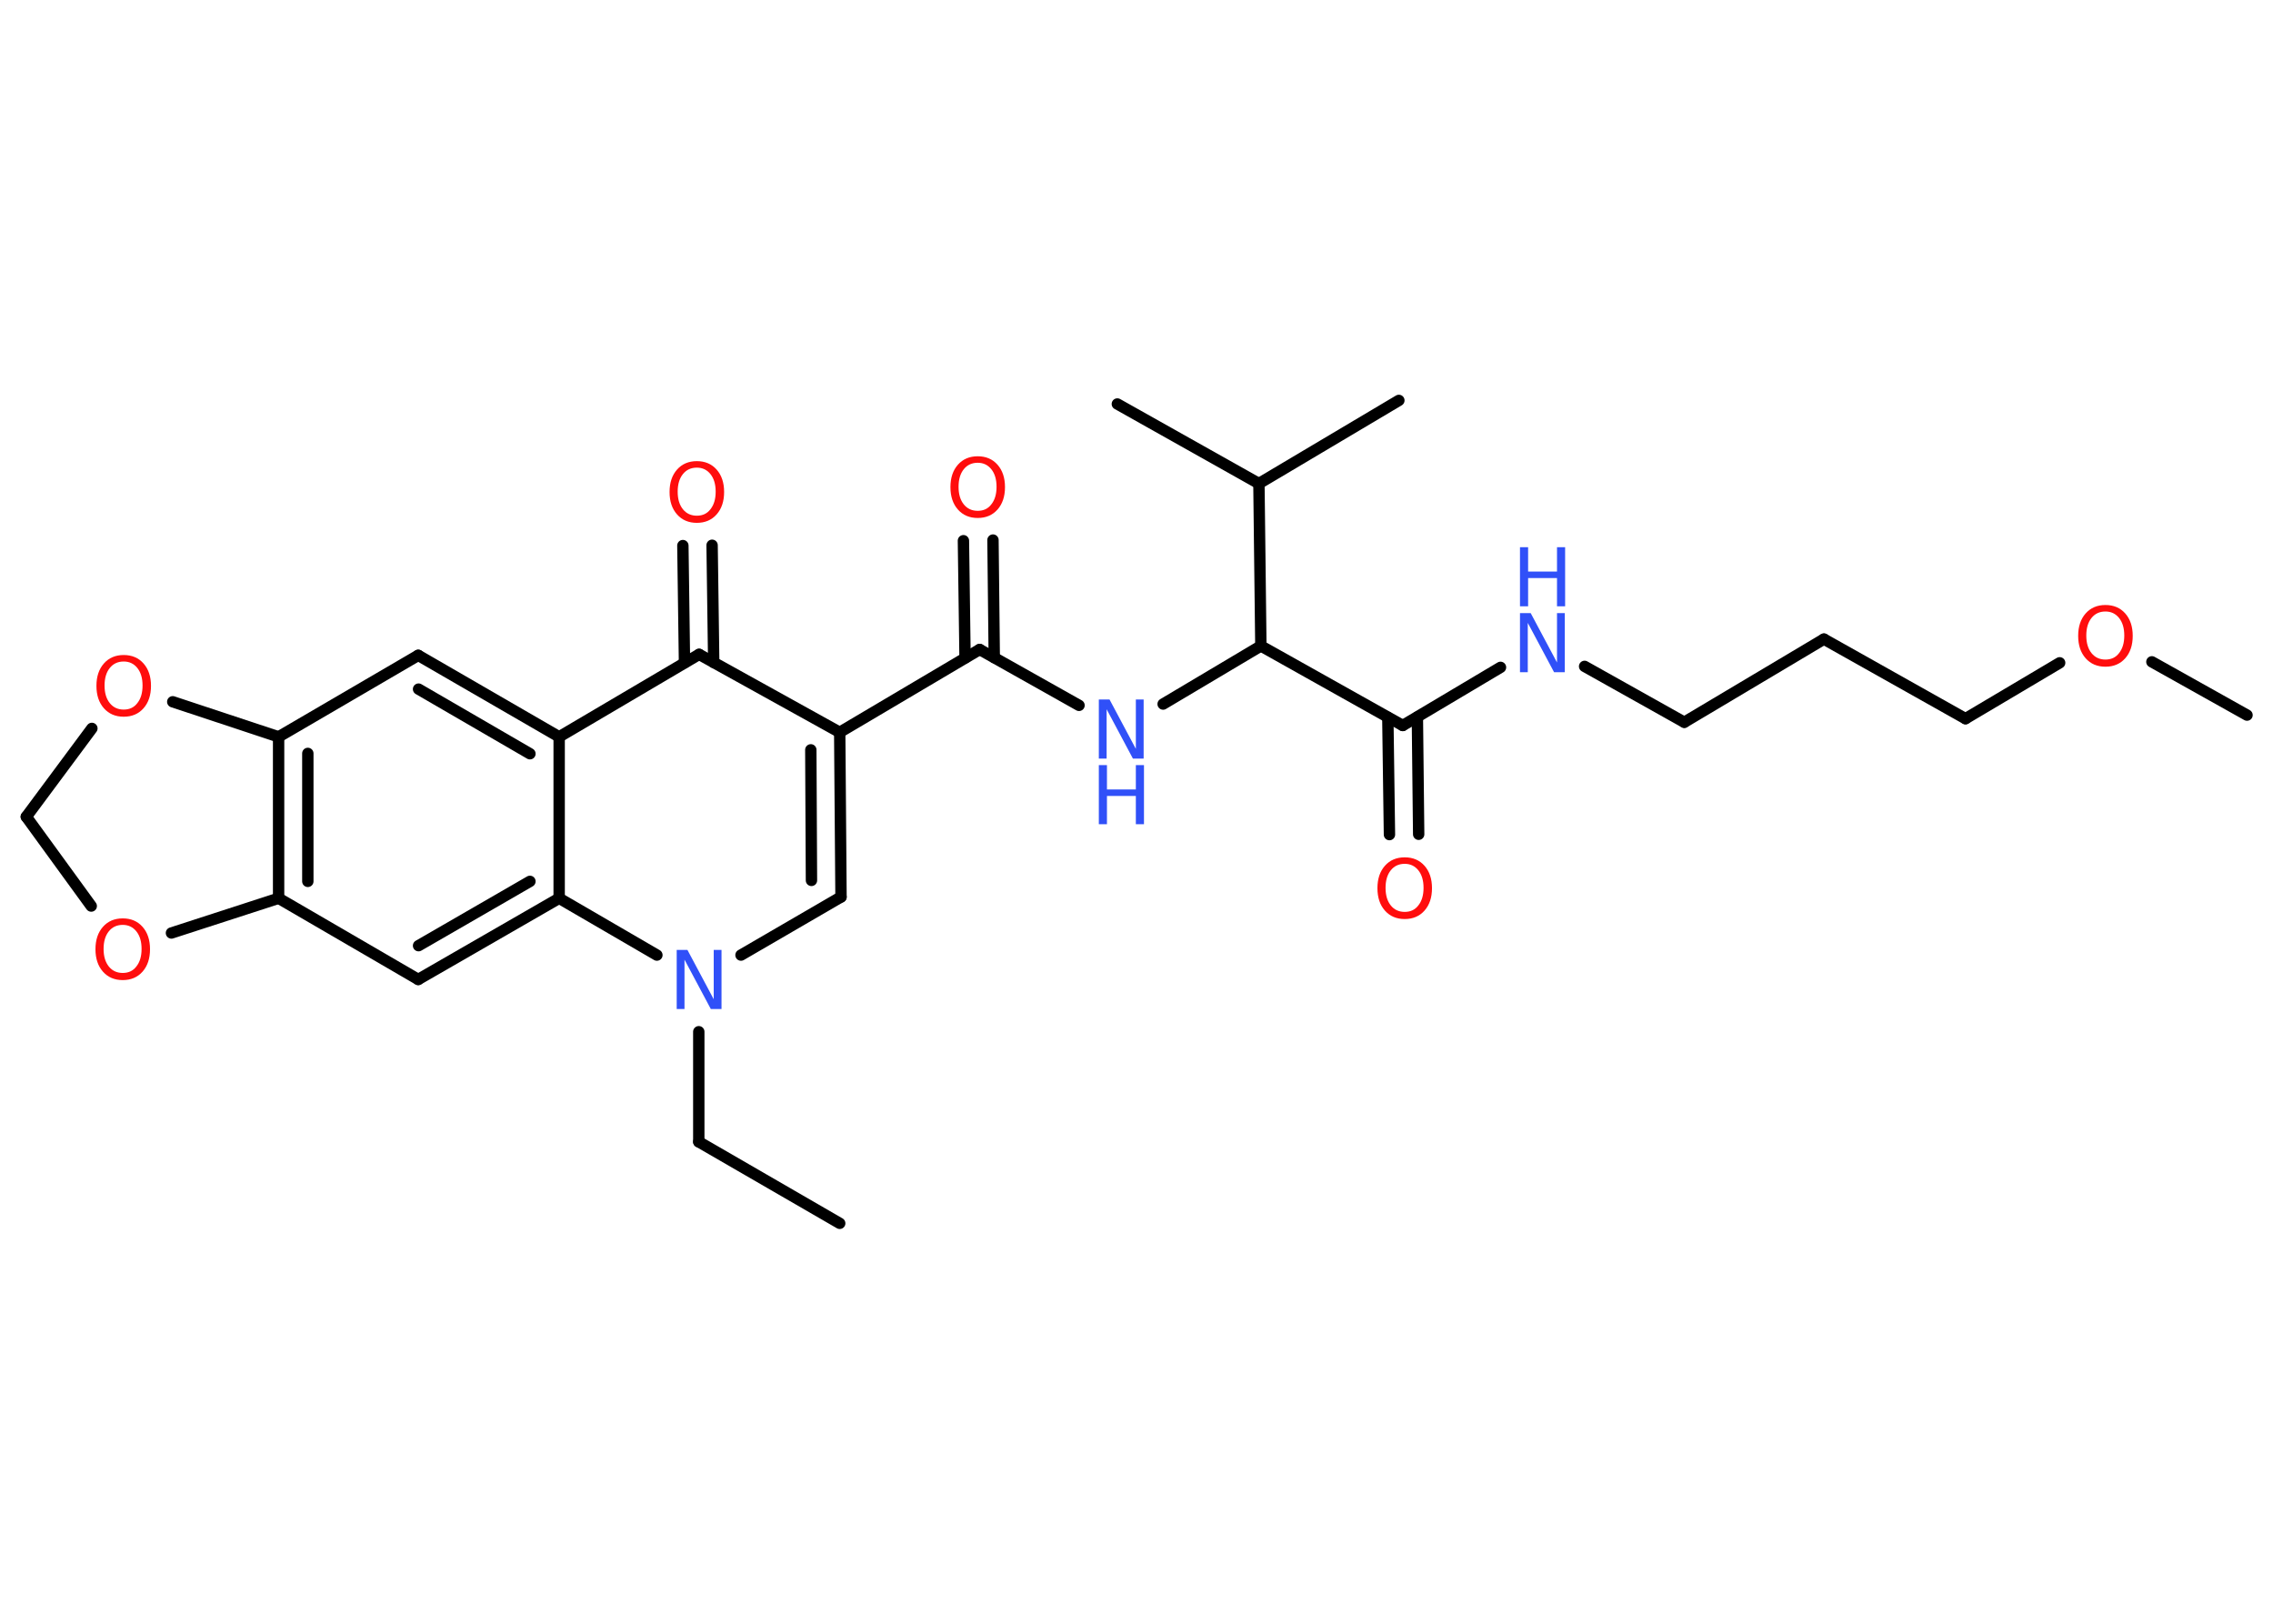 <?xml version='1.0' encoding='UTF-8'?>
<!DOCTYPE svg PUBLIC "-//W3C//DTD SVG 1.1//EN" "http://www.w3.org/Graphics/SVG/1.1/DTD/svg11.dtd">
<svg version='1.2' xmlns='http://www.w3.org/2000/svg' xmlns:xlink='http://www.w3.org/1999/xlink' width='70.0mm' height='50.0mm' viewBox='0 0 70.0 50.0'>
  <desc>Generated by the Chemistry Development Kit (http://github.com/cdk)</desc>
  <g stroke-linecap='round' stroke-linejoin='round' stroke='#000000' stroke-width='.35' fill='#FF0D0D'>
    <rect x='.0' y='.0' width='70.0' height='50.0' fill='#FFFFFF' stroke='none'/>
    <g id='mol1' class='mol'>
      <line id='mol1bnd1' class='bond' x1='25.86' y1='37.67' x2='21.52' y2='35.16'/>
      <line id='mol1bnd2' class='bond' x1='21.52' y1='35.16' x2='21.52' y2='31.77'/>
      <line id='mol1bnd3' class='bond' x1='22.82' y1='29.41' x2='25.9' y2='27.62'/>
      <g id='mol1bnd4' class='bond'>
        <line x1='25.9' y1='27.62' x2='25.86' y2='22.55'/>
        <line x1='24.99' y1='27.11' x2='24.97' y2='23.09'/>
      </g>
      <line id='mol1bnd5' class='bond' x1='25.86' y1='22.55' x2='30.17' y2='20.0'/>
      <g id='mol1bnd6' class='bond'>
        <line x1='29.72' y1='20.26' x2='29.67' y2='16.65'/>
        <line x1='30.62' y1='20.25' x2='30.58' y2='16.63'/>
      </g>
      <line id='mol1bnd7' class='bond' x1='30.17' y1='20.0' x2='33.23' y2='21.72'/>
      <line id='mol1bnd8' class='bond' x1='35.82' y1='21.68' x2='38.83' y2='19.89'/>
      <line id='mol1bnd9' class='bond' x1='38.83' y1='19.89' x2='43.2' y2='22.34'/>
      <g id='mol1bnd10' class='bond'>
        <line x1='43.65' y1='22.08' x2='43.69' y2='25.69'/>
        <line x1='42.74' y1='22.09' x2='42.79' y2='25.7'/>
      </g>
      <line id='mol1bnd11' class='bond' x1='43.2' y1='22.34' x2='46.21' y2='20.55'/>
      <line id='mol1bnd12' class='bond' x1='48.8' y1='20.52' x2='51.87' y2='22.24'/>
      <line id='mol1bnd13' class='bond' x1='51.87' y1='22.24' x2='56.17' y2='19.68'/>
      <line id='mol1bnd14' class='bond' x1='56.17' y1='19.68' x2='60.53' y2='22.13'/>
      <line id='mol1bnd15' class='bond' x1='60.53' y1='22.13' x2='63.43' y2='20.41'/>
      <line id='mol1bnd16' class='bond' x1='66.27' y1='20.38' x2='69.2' y2='22.02'/>
      <line id='mol1bnd17' class='bond' x1='38.83' y1='19.89' x2='38.77' y2='14.89'/>
      <line id='mol1bnd18' class='bond' x1='38.77' y1='14.89' x2='43.08' y2='12.33'/>
      <line id='mol1bnd19' class='bond' x1='38.77' y1='14.89' x2='34.41' y2='12.44'/>
      <line id='mol1bnd20' class='bond' x1='25.86' y1='22.55' x2='21.53' y2='20.15'/>
      <g id='mol1bnd21' class='bond'>
        <line x1='21.08' y1='20.41' x2='21.03' y2='16.8'/>
        <line x1='21.98' y1='20.4' x2='21.93' y2='16.79'/>
      </g>
      <line id='mol1bnd22' class='bond' x1='21.53' y1='20.15' x2='17.22' y2='22.69'/>
      <g id='mol1bnd23' class='bond'>
        <line x1='17.22' y1='22.69' x2='12.88' y2='20.18'/>
        <line x1='16.32' y1='23.21' x2='12.89' y2='21.22'/>
      </g>
      <line id='mol1bnd24' class='bond' x1='12.88' y1='20.18' x2='8.58' y2='22.69'/>
      <g id='mol1bnd25' class='bond'>
        <line x1='8.58' y1='22.69' x2='8.58' y2='27.66'/>
        <line x1='9.48' y1='23.2' x2='9.48' y2='27.14'/>
      </g>
      <line id='mol1bnd26' class='bond' x1='8.58' y1='27.66' x2='12.88' y2='30.16'/>
      <g id='mol1bnd27' class='bond'>
        <line x1='12.88' y1='30.16' x2='17.22' y2='27.66'/>
        <line x1='12.89' y1='29.12' x2='16.32' y2='27.14'/>
      </g>
      <line id='mol1bnd28' class='bond' x1='17.22' y1='22.69' x2='17.22' y2='27.66'/>
      <line id='mol1bnd29' class='bond' x1='20.23' y1='29.41' x2='17.22' y2='27.66'/>
      <line id='mol1bnd30' class='bond' x1='8.58' y1='27.66' x2='5.28' y2='28.73'/>
      <line id='mol1bnd31' class='bond' x1='2.81' y1='27.9' x2='.81' y2='25.15'/>
      <line id='mol1bnd32' class='bond' x1='.81' y1='25.15' x2='2.83' y2='22.43'/>
      <line id='mol1bnd33' class='bond' x1='8.58' y1='22.69' x2='5.32' y2='21.61'/>
      <path id='mol1atm3' class='atom' d='M20.84 29.25h.33l.81 1.52v-1.52h.24v1.82h-.33l-.81 -1.52v1.52h-.24v-1.82z' stroke='none' fill='#3050F8'/>
      <path id='mol1atm7' class='atom' d='M30.11 14.25q-.27 .0 -.43 .2q-.16 .2 -.16 .54q.0 .34 .16 .54q.16 .2 .43 .2q.27 .0 .42 -.2q.16 -.2 .16 -.54q.0 -.34 -.16 -.54q-.16 -.2 -.42 -.2zM30.11 14.05q.38 .0 .61 .26q.23 .26 .23 .69q.0 .43 -.23 .69q-.23 .26 -.61 .26q-.38 .0 -.61 -.26q-.23 -.26 -.23 -.69q.0 -.43 .23 -.69q.23 -.26 .61 -.26z' stroke='none'/>
      <g id='mol1atm8' class='atom'>
        <path d='M33.84 21.54h.33l.81 1.52v-1.52h.24v1.82h-.33l-.81 -1.52v1.52h-.24v-1.82z' stroke='none' fill='#3050F8'/>
        <path d='M33.84 23.56h.25v.75h.89v-.75h.25v1.82h-.25v-.87h-.89v.87h-.25v-1.82z' stroke='none' fill='#3050F8'/>
      </g>
      <path id='mol1atm11' class='atom' d='M43.26 26.6q-.27 .0 -.43 .2q-.16 .2 -.16 .54q.0 .34 .16 .54q.16 .2 .43 .2q.27 .0 .42 -.2q.16 -.2 .16 -.54q.0 -.34 -.16 -.54q-.16 -.2 -.42 -.2zM43.26 26.4q.38 .0 .61 .26q.23 .26 .23 .69q.0 .43 -.23 .69q-.23 .26 -.61 .26q-.38 .0 -.61 -.26q-.23 -.26 -.23 -.69q.0 -.43 .23 -.69q.23 -.26 .61 -.26z' stroke='none'/>
      <g id='mol1atm12' class='atom'>
        <path d='M46.81 18.88h.33l.81 1.52v-1.52h.24v1.82h-.33l-.81 -1.52v1.52h-.24v-1.82z' stroke='none' fill='#3050F8'/>
        <path d='M46.81 16.85h.25v.75h.89v-.75h.25v1.82h-.25v-.87h-.89v.87h-.25v-1.82z' stroke='none' fill='#3050F8'/>
      </g>
      <path id='mol1atm16' class='atom' d='M64.84 18.83q-.27 .0 -.43 .2q-.16 .2 -.16 .54q.0 .34 .16 .54q.16 .2 .43 .2q.27 .0 .42 -.2q.16 -.2 .16 -.54q.0 -.34 -.16 -.54q-.16 -.2 -.42 -.2zM64.84 18.63q.38 .0 .61 .26q.23 .26 .23 .69q.0 .43 -.23 .69q-.23 .26 -.61 .26q-.38 .0 -.61 -.26q-.23 -.26 -.23 -.69q.0 -.43 .23 -.69q.23 -.26 .61 -.26z' stroke='none'/>
      <path id='mol1atm22' class='atom' d='M21.46 14.4q-.27 .0 -.43 .2q-.16 .2 -.16 .54q.0 .34 .16 .54q.16 .2 .43 .2q.27 .0 .42 -.2q.16 -.2 .16 -.54q.0 -.34 -.16 -.54q-.16 -.2 -.42 -.2zM21.46 14.2q.38 .0 .61 .26q.23 .26 .23 .69q.0 .43 -.23 .69q-.23 .26 -.61 .26q-.38 .0 -.61 -.26q-.23 -.26 -.23 -.69q.0 -.43 .23 -.69q.23 -.26 .61 -.26z' stroke='none'/>
      <path id='mol1atm29' class='atom' d='M3.78 28.48q-.27 .0 -.43 .2q-.16 .2 -.16 .54q.0 .34 .16 .54q.16 .2 .43 .2q.27 .0 .42 -.2q.16 -.2 .16 -.54q.0 -.34 -.16 -.54q-.16 -.2 -.42 -.2zM3.78 28.28q.38 .0 .61 .26q.23 .26 .23 .69q.0 .43 -.23 .69q-.23 .26 -.61 .26q-.38 .0 -.61 -.26q-.23 -.26 -.23 -.69q.0 -.43 .23 -.69q.23 -.26 .61 -.26z' stroke='none'/>
      <path id='mol1atm31' class='atom' d='M3.81 20.37q-.27 .0 -.43 .2q-.16 .2 -.16 .54q.0 .34 .16 .54q.16 .2 .43 .2q.27 .0 .42 -.2q.16 -.2 .16 -.54q.0 -.34 -.16 -.54q-.16 -.2 -.42 -.2zM3.81 20.17q.38 .0 .61 .26q.23 .26 .23 .69q.0 .43 -.23 .69q-.23 .26 -.61 .26q-.38 .0 -.61 -.26q-.23 -.26 -.23 -.69q.0 -.43 .23 -.69q.23 -.26 .61 -.26z' stroke='none'/>
    </g>
  </g>
</svg>
